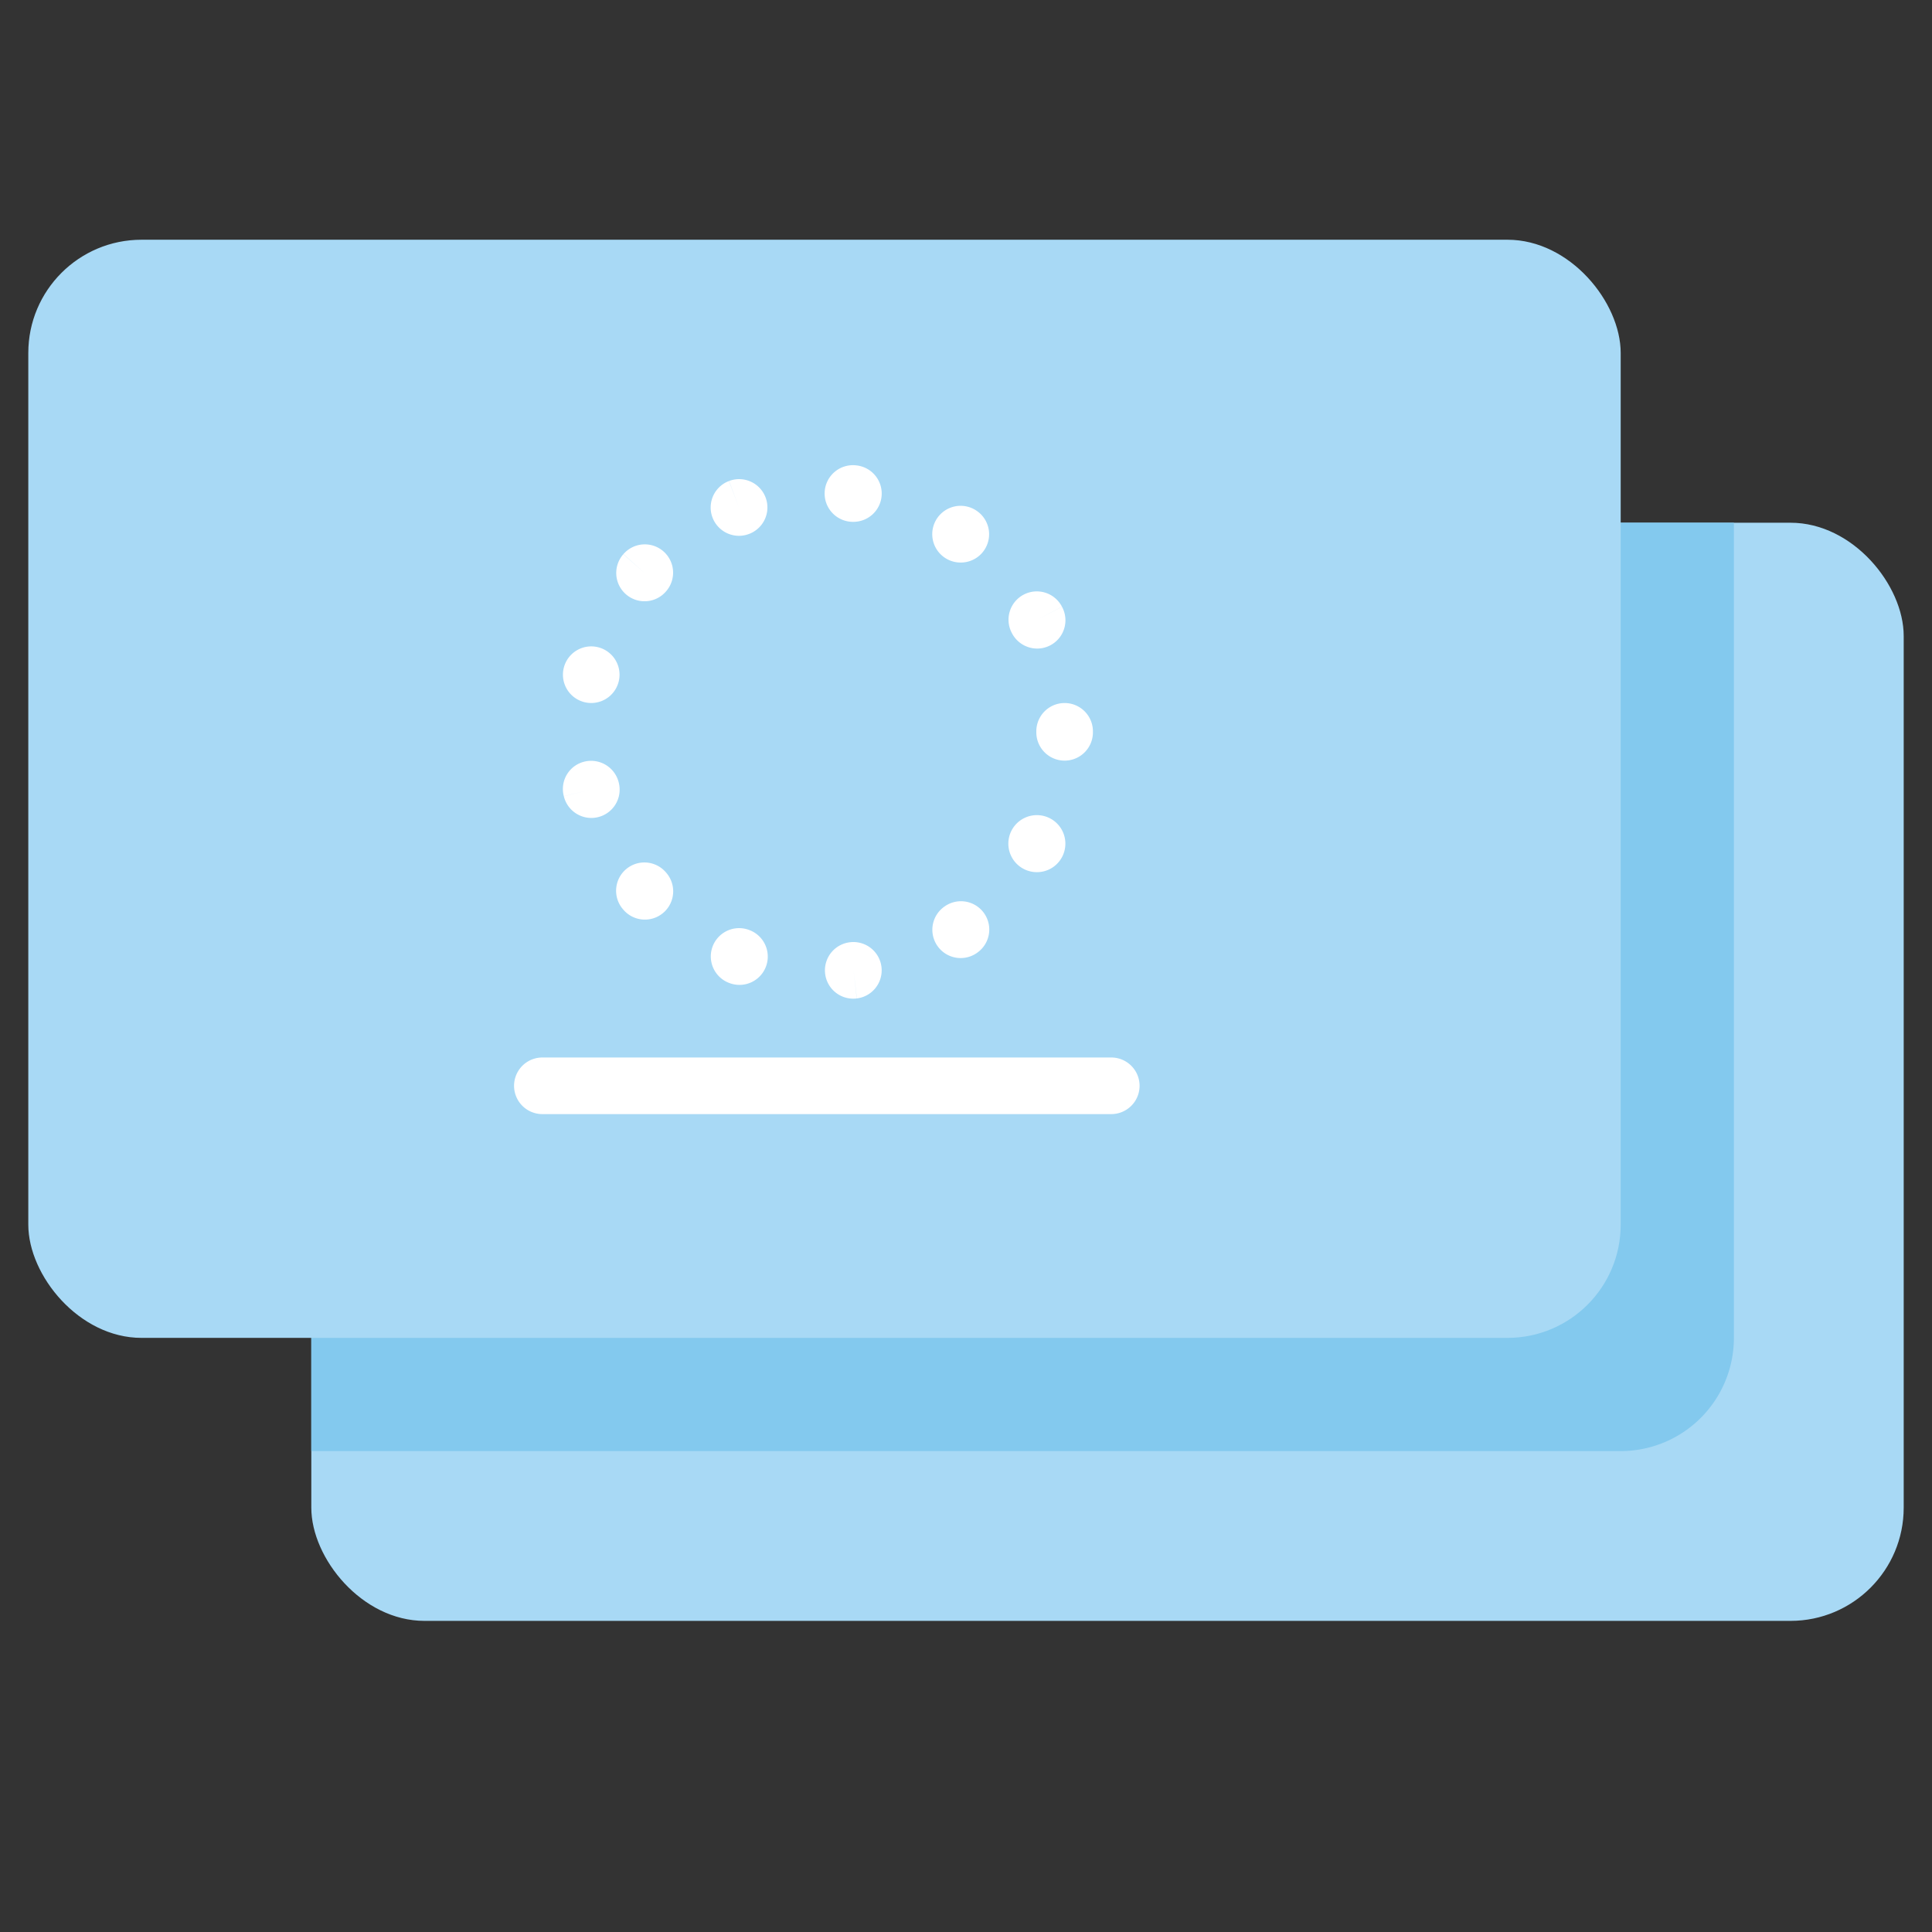 <svg xmlns="http://www.w3.org/2000/svg" data-name="Layer 1" viewBox="0 0 512 512"><rect x="0" y="0" width="512" height="512" fill="#333333" stroke="none"/><rect width="422" height="291.02" x="82.5" y="138.53" fill="#a8d9f5" rx="30"/><path fill="#83c9ee" d="M459.5,138.53V354.55a29.998,29.998,0,0,1-30,30H82.5V168.53a29.998,29.998,0,0,1,30-30Z"/><rect width="422" height="291.02" x="7.5" y="63.532" fill="#a8d9f5" rx="30"/><path fill="#fff" d="M226.13 264.654a7.499 7.499 0 0 1-.984-14.935l.181-.022a7.5 7.5 0 0 1 1.752 14.897l-.876-7.449.846 7.452A7.591 7.591 0 0 1 226.13 264.654zm-30.165-3.649a7.471 7.471 0 0 1-2.655-.488l-.073-.027a7.5 7.5 0 0 1 5.268-14.045l.118.045a7.501 7.501 0 0 1-2.657 14.516zm58.624-7.109a7.501 7.501 0 0 1-4.293-13.655l.112-.078a7.5 7.5 0 0 1 8.516 12.349l-.056.038A7.463 7.463 0 0 1 254.589 253.896zM170.904 243.705a7.48 7.48 0 0 1-5.62-2.531l-.067-.076a7.5 7.5 0 1 1 11.234-9.938l.067.076a7.499 7.499 0 0 1-5.614 12.469zm103.902-12.573a7.557 7.557 0 1 1 6.72-4.152c-.053.101-.106.202-.162.302A7.498 7.498 0 0 1 274.807 231.131zM156.708 216.764a7.503 7.503 0 0 1-7.289-5.759l7.295-1.742-7.298 1.729a7.458 7.458 0 0 1 5.343-9.124 7.542 7.542 0 0 1 9.181 5.377l.069.276a7.505 7.505 0 0 1-7.301 9.244zm125.428-15.19a7.5 7.5 0 0 1-7.5-7.5v-.039c-.001-.041-.001-.081-.001-.122V193.811a7.5 7.5 0 0 1 15 0v.039c.001.041.001.082.001.122v.102A7.5 7.5 0 0 1 282.136 201.574zm-125.45-15.272a7.504 7.504 0 0 1-7.305-9.208c.026-.11.053-.219.082-.327a7.501 7.501 0 1 1 7.223 9.535zM274.875 171.877a7.543 7.543 0 0 1-6.613-3.914l-.113-.212a7.5 7.5 0 1 1 13.283-6.968l-6.642 3.484 6.65-3.468A7.494 7.494 0 0 1 274.875 171.877zM170.808 159.341a7.499 7.499 0 0 1-5.614-12.469l5.617 4.969-5.594-4.997a7.5 7.5 0 0 1 11.325 9.836l-.114.13A7.481 7.481 0 0 1 170.808 159.341zm83.811-10.261a7.517 7.517 0 1 1 4.181-13.733l.112.078a7.501 7.501 0 0 1-4.293 13.655zm-58.782-7.086a7.501 7.501 0 0 1-2.657-14.516l2.656 7.014-2.624-7.026a7.5 7.5 0 0 1 5.448 13.975l-.168.064A7.486 7.486 0 0 1 195.836 141.994zm30.33-3.701a7.508 7.508 0 1 1 .74-14.965l.234.029a7.5 7.5 0 0 1-.975 14.936zM294.5 295.248H143.732a7.5 7.5 0 0 1 0-15H294.5a7.5 7.5 0 0 1 0 15z"/></svg>